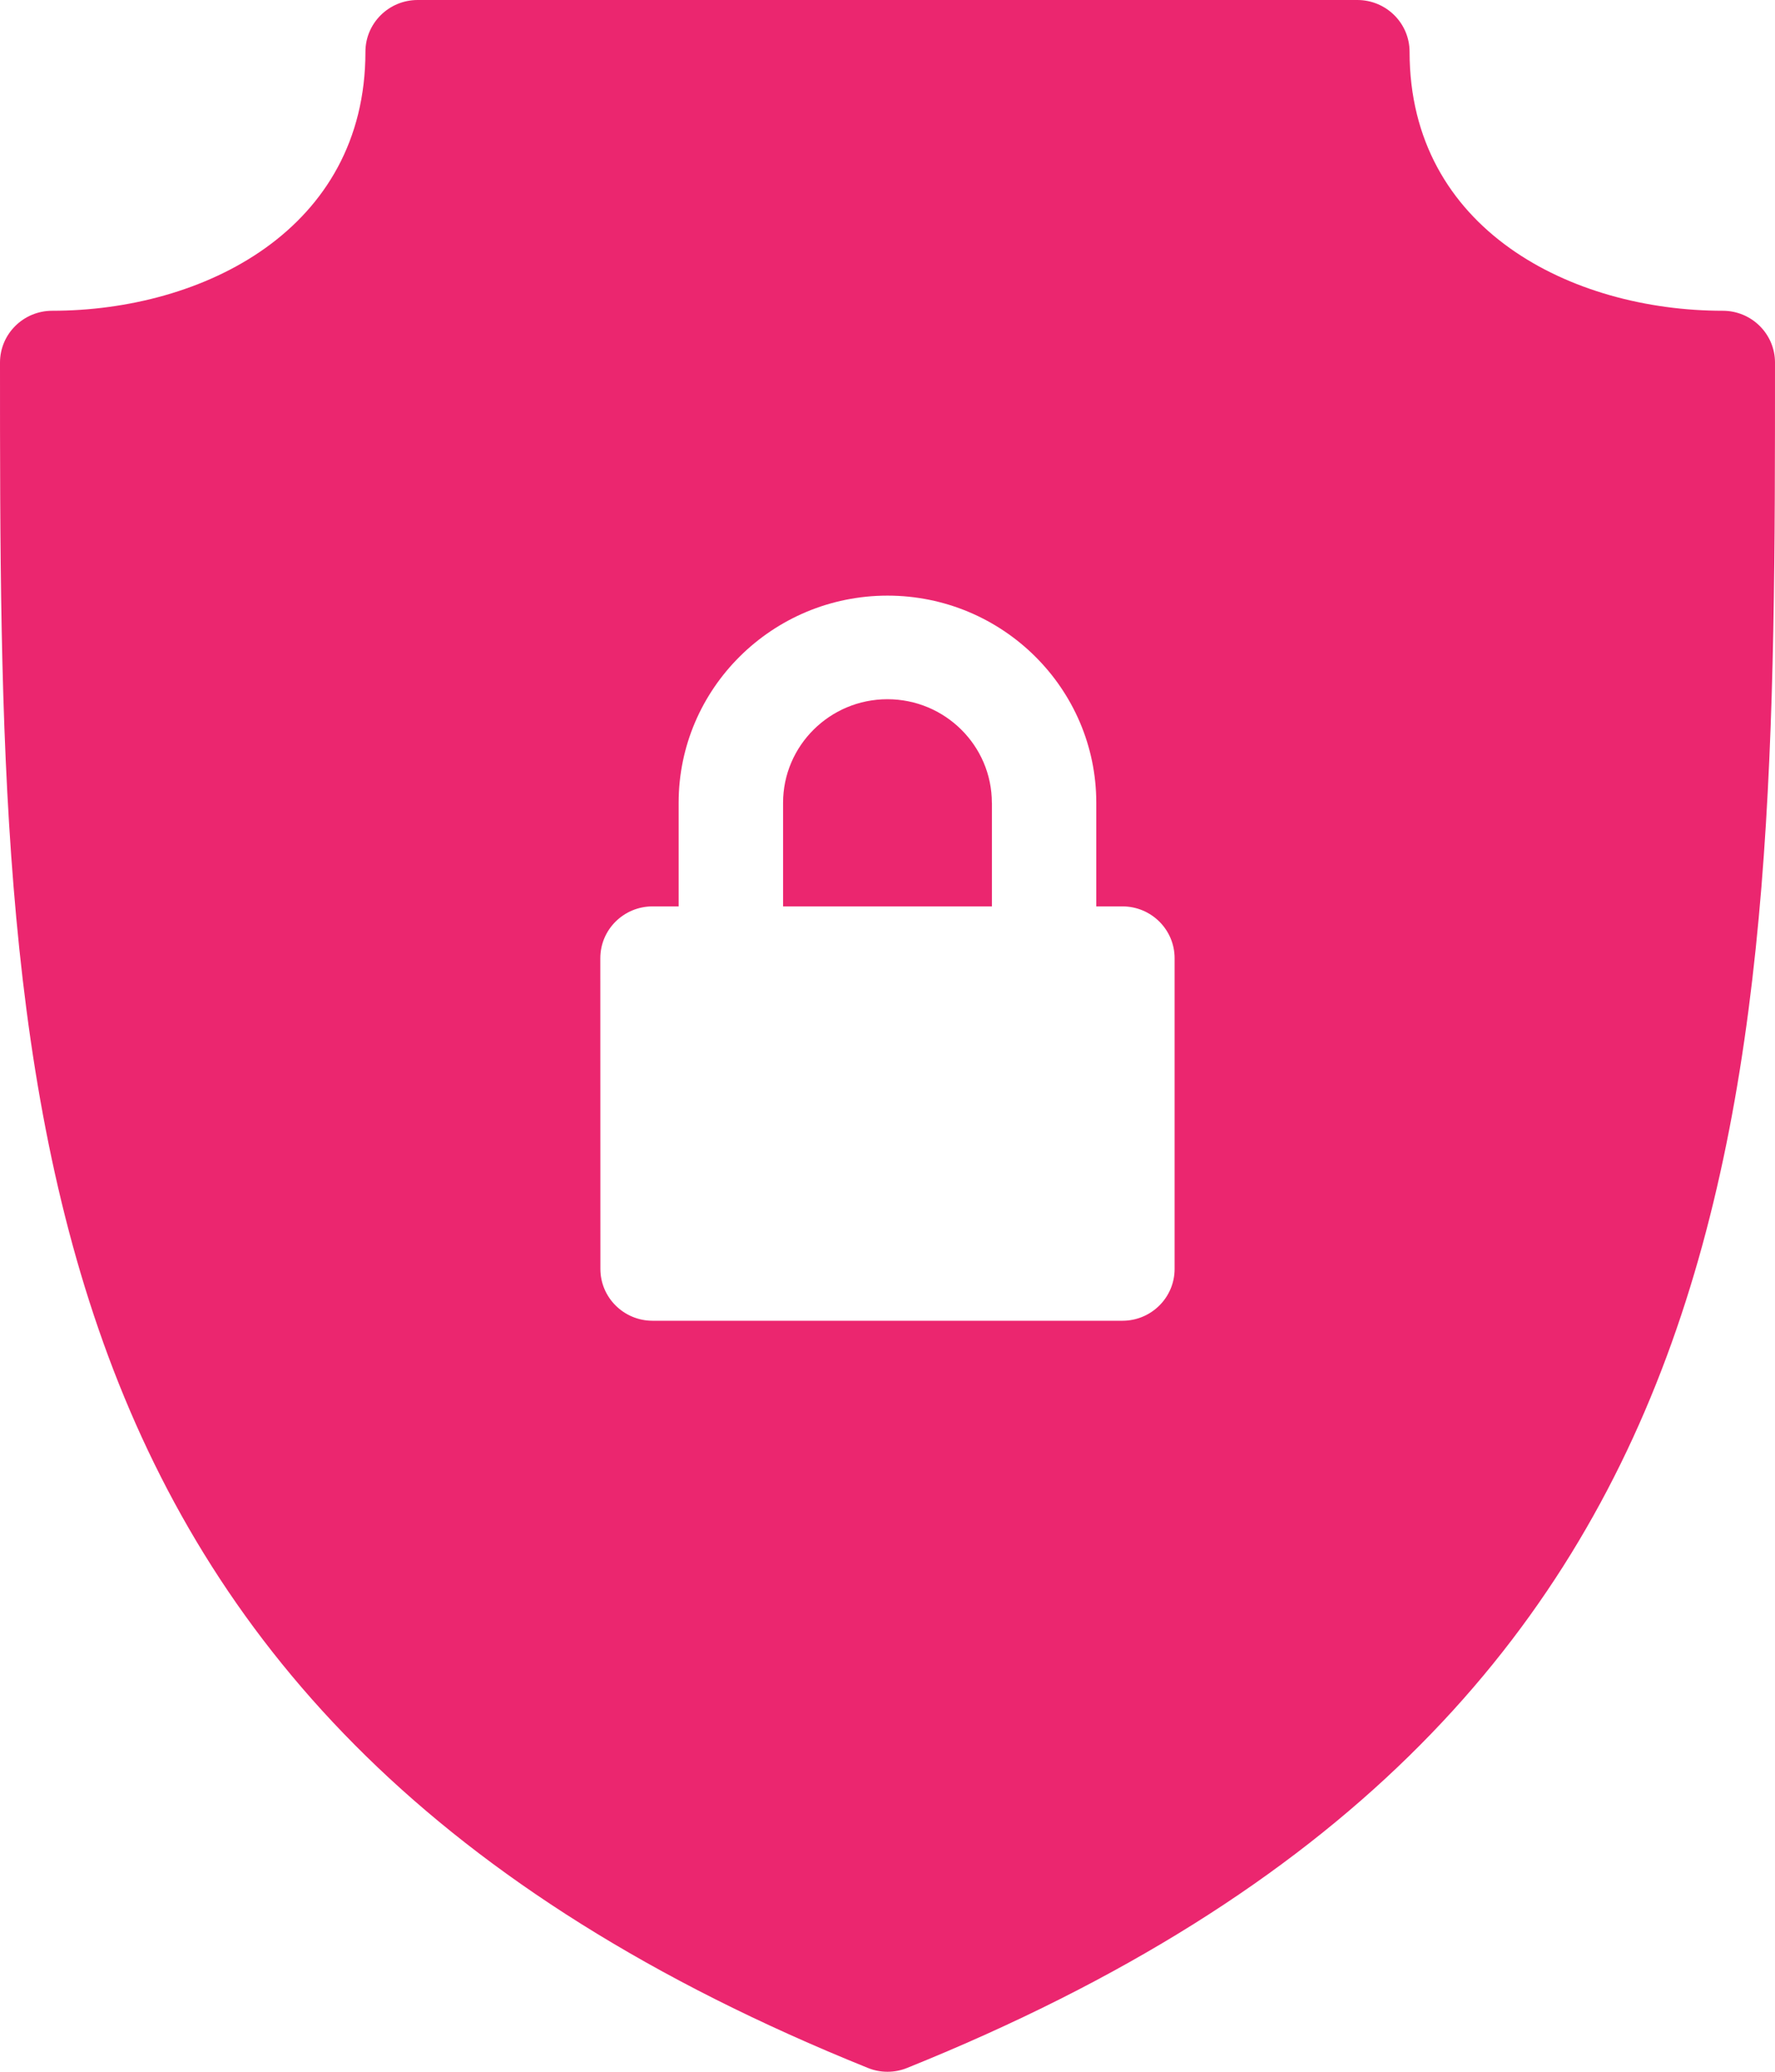 <svg width="24" height="28" viewBox="0 0 24 28" fill="none" xmlns="http://www.w3.org/2000/svg">
<path d="M23.294 4.2C21.255 4.2 19.059 3.105 19.059 0.7C19.059 0.313 18.742 0 18.353 0H5.647C5.257 0 4.941 0.314 4.941 0.7C4.941 3.105 2.746 4.2 0.706 4.2C0.316 4.2 0 4.514 0 4.9C0 14.73 9.61704e-07 23.221 11.734 27.948C11.819 27.983 11.909 28 12 28C12.09 28 12.181 27.983 12.266 27.948C24 23.221 24 14.731 24 4.9C24 4.514 23.684 4.2 23.294 4.2H23.294ZM15.882 17.15C15.882 17.536 15.566 17.85 15.177 17.85L8.823 17.85C8.434 17.85 8.118 17.536 8.118 17.15L8.117 12.95C8.117 12.563 8.434 12.25 8.823 12.25H9.176V10.85C9.176 9.306 10.443 8.05 12 8.05C13.557 8.05 14.823 9.306 14.823 10.85V12.25H15.177C15.566 12.25 15.882 12.564 15.882 12.95L15.882 17.15ZM13.412 10.85V12.25H10.588V10.85C10.588 10.078 11.221 9.45 11.999 9.45C12.778 9.45 13.411 10.078 13.411 10.85H13.412Z" fill="#EB266F"/>
</svg>
